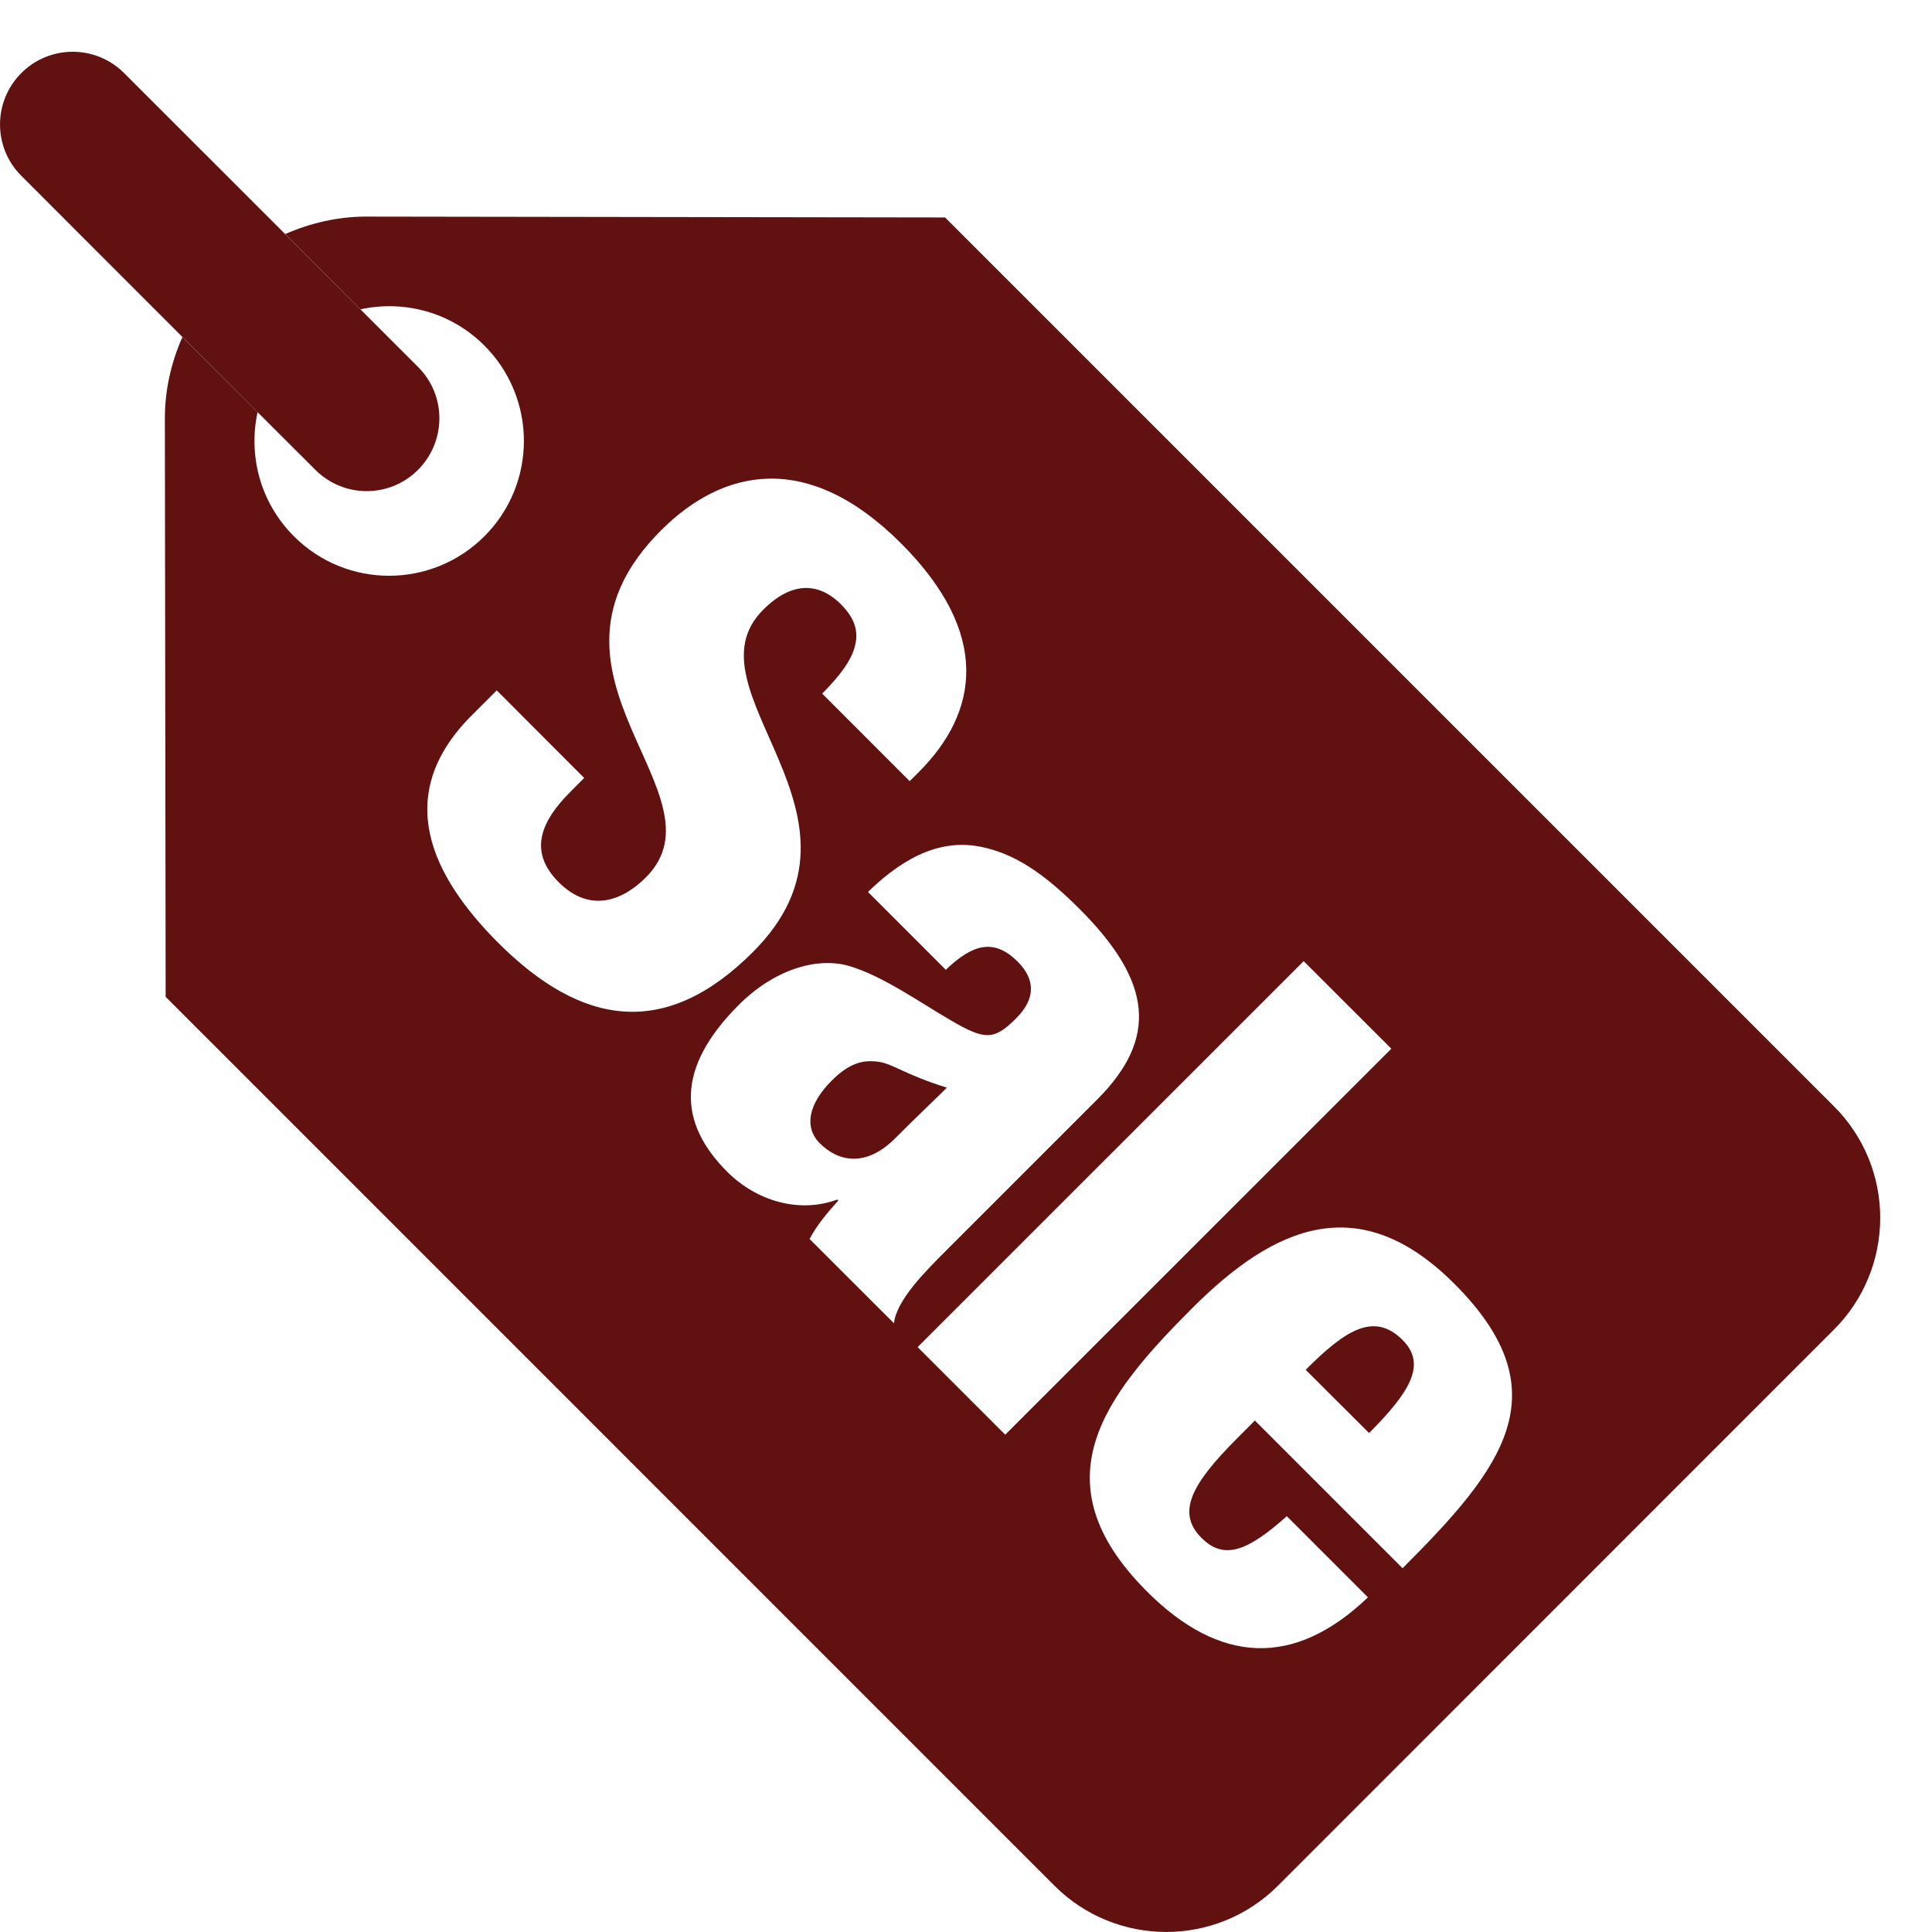 <?xml version="1.0" encoding="UTF-8" standalone="no"?>
<svg width="27px" height="27px" viewBox="0 0 27 27" version="1.1" xmlns="http://www.w3.org/2000/svg" xmlns:xlink="http://www.w3.org/1999/xlink" xmlns:sketch="http://www.bohemiancoding.com/sketch/ns">
    <!-- Generator: Sketch 3.4.4 (17249) - http://www.bohemiancoding.com/sketch -->
    <title>Page 1</title>
    <desc>Created with Sketch.</desc>
    <defs></defs>
    <g id="Workflow" stroke="none" stroke-width="1" fill="none" fill-rule="evenodd" sketch:type="MSPage">
        <g id="Group-Buy-1" sketch:type="MSArtboardGroup" transform="translate(-841, -526)" fill="#621111">
            <g id="Group" sketch:type="MSLayerGroup" transform="translate(806, 84)">
                <g id="720+,-1280+-Bidding" transform="translate(1, 0)" sketch:type="MSShapeGroup">
                    <g id="Outbid!" transform="translate(11, 419)">
                        <g id="Page-1" transform="translate(23, 23)">
                            <path d="M19.601,21.916 L17.537,19.852 L17.288,20.102 C16.655,20.736 16.435,21.137 16.791,21.492 C17.107,21.81 17.44,21.674 17.983,21.189 L19.117,22.323 C18.083,23.313 17.04,23.253 16.029,22.241 C14.486,20.699 15.445,19.498 16.662,18.281 C17.81,17.133 18.996,16.611 20.326,17.942 C21.844,19.46 20.993,20.526 19.601,21.916 L19.601,21.916 Z M14.048,20.05 L12.824,18.826 L18.219,13.432 L19.444,14.656 L14.048,20.05 Z M11.314,17.315 C11.412,17.127 11.564,16.944 11.715,16.779 L11.701,16.764 C11.171,16.96 10.574,16.786 10.165,16.378 C9.478,15.691 9.441,14.928 10.324,14.044 C10.799,13.567 11.398,13.364 11.867,13.5 C12.333,13.636 12.864,14.014 13.294,14.263 C13.761,14.535 13.891,14.542 14.2,14.232 C14.45,13.983 14.494,13.711 14.222,13.439 C13.883,13.1 13.58,13.206 13.218,13.553 L12.13,12.465 C12.696,11.913 13.203,11.74 13.687,11.83 C14.17,11.921 14.585,12.2 15.091,12.707 C16.095,13.712 16.195,14.504 15.333,15.366 L13.233,17.466 C12.923,17.776 12.53,18.169 12.493,18.493 L11.314,17.315 Z M6.963,13.176 C6.042,12.254 5.467,11.121 6.594,9.996 L6.942,9.648 L8.164,10.872 L7.976,11.061 C7.568,11.468 7.371,11.893 7.809,12.33 C8.256,12.776 8.717,12.572 9.026,12.262 C10.189,11.098 7.22,9.429 9.238,7.412 C10.1,6.55 11.285,6.286 12.592,7.593 C13.86,8.862 13.672,9.958 12.841,10.789 L12.713,10.917 L11.49,9.693 C11.746,9.437 11.905,9.217 11.95,9.02 C12.001,8.816 11.942,8.636 11.753,8.446 C11.436,8.129 11.057,8.129 10.665,8.522 C9.539,9.647 12.425,11.401 10.522,13.305 C9.299,14.529 8.127,14.34 6.963,13.176 L6.963,13.176 Z M25.629,15.46 L13.208,3.039 L13.206,3.039 L5.098,3.027 C4.718,3.03 4.339,3.116 3.986,3.271 L5.037,4.323 C5.641,4.191 6.298,4.358 6.769,4.829 C7.505,5.565 7.506,6.758 6.77,7.494 C6.033,8.231 4.84,8.23 4.107,7.494 C3.635,7.022 3.468,6.365 3.6,5.759 L2.549,4.71 C2.389,5.071 2.304,5.458 2.304,5.848 L2.315,13.931 L2.315,13.931 L14.734,26.351 C15.596,27.214 16.996,27.217 17.861,26.352 L25.626,18.585 C26.491,17.723 26.494,16.323 25.629,15.46 L25.629,15.46 Z" id="Fill-1"></path>
                            <path d="M18.247,19.143 L19.133,20.027 C19.706,19.452 19.941,19.067 19.602,18.727 C19.201,18.327 18.799,18.591 18.247,19.143" id="Fill-4"></path>
                            <path d="M12.267,14.837 C12.039,14.806 11.85,14.875 11.623,15.102 C11.299,15.427 11.232,15.751 11.457,15.978 C11.715,16.235 12.099,16.318 12.508,15.91 C12.847,15.57 13.067,15.366 13.233,15.2 C12.644,15.018 12.47,14.86 12.267,14.837" id="Fill-6"></path>
                            <path d="M4.407,6.566 C4.805,6.963 5.444,6.963 5.842,6.566 C6.238,6.168 6.241,5.527 5.844,5.13 L5.037,4.323 L3.986,3.272 L1.733,1.02 C1.337,0.625 0.694,0.624 0.298,1.021 C-0.099,1.418 -0.099,2.061 0.298,2.457 L2.55,4.71 L3.6,5.76 L4.407,6.566 Z" id="Fill-8"></path>
                        </g>
                    </g>
                </g>
            </g>
        </g>
    </g>
</svg>